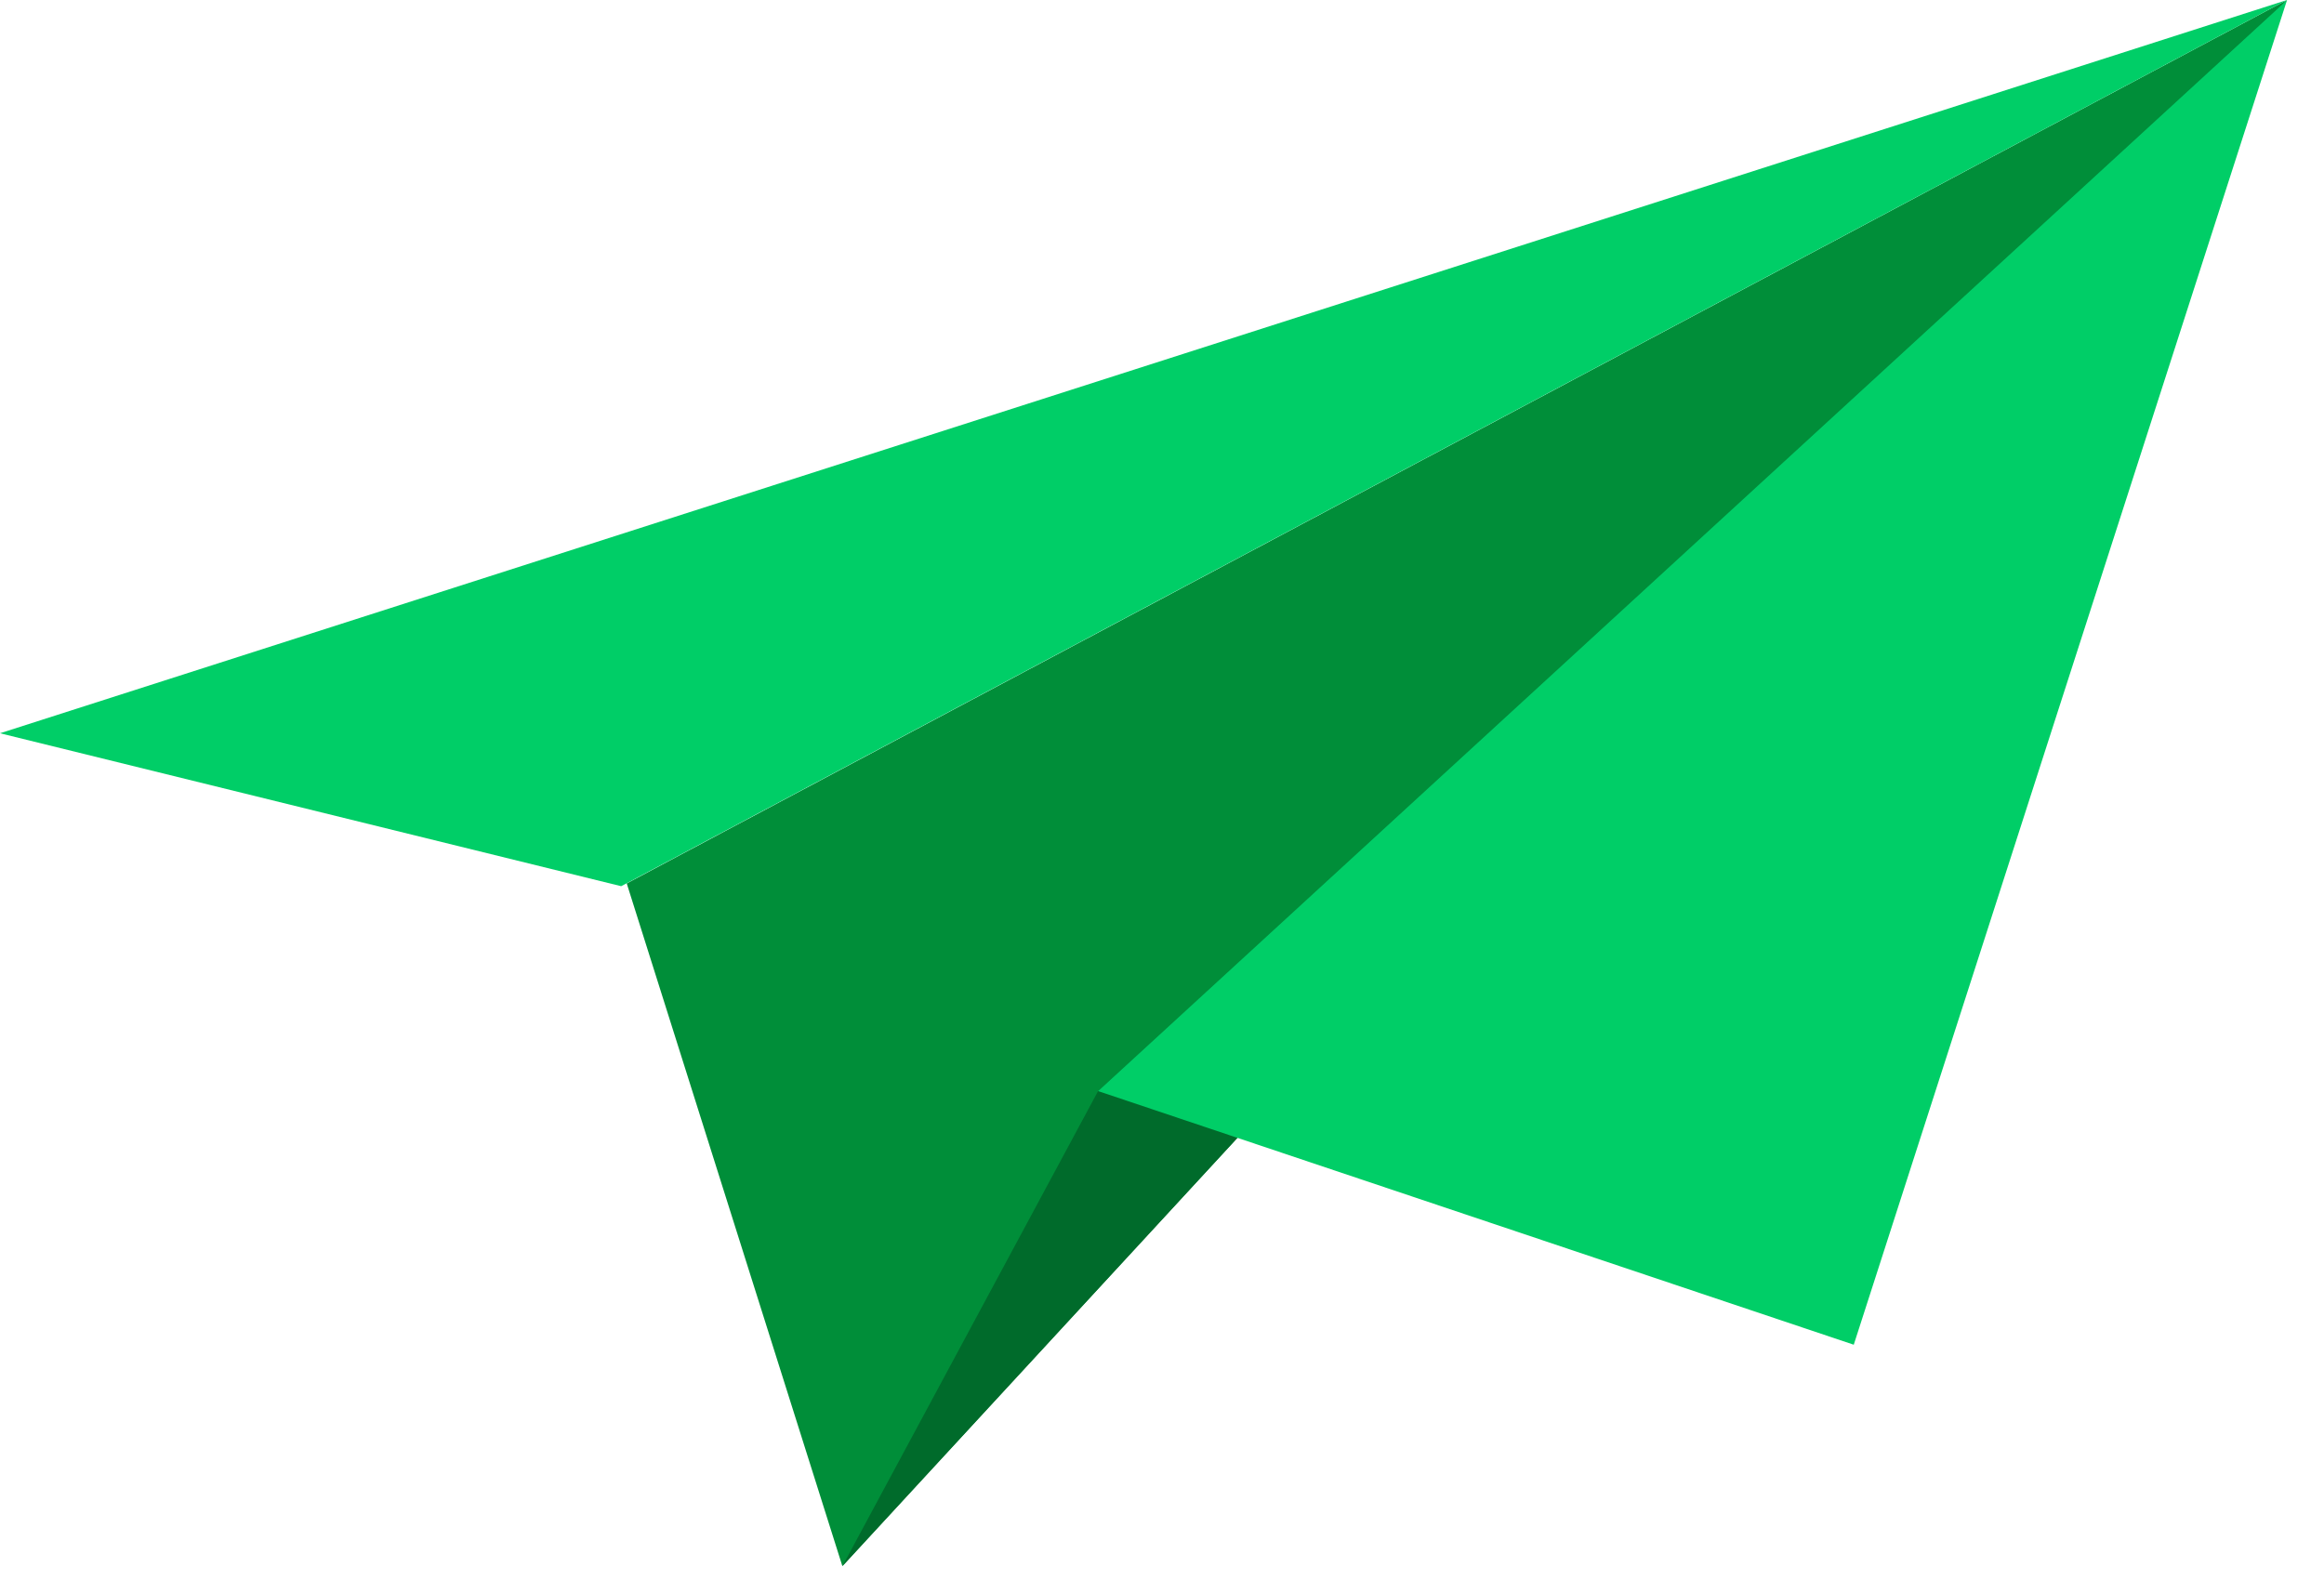 <svg width="50" height="34" viewBox="0 0 50 34" fill="none" xmlns="http://www.w3.org/2000/svg">
<path d="M18.123 33.701L13.484 19.011L49.203 0L18.123 33.701Z" fill="#008E39"/>
<path d="M23.625 23.479L18.125 33.701L49.205 0L23.625 23.479Z" fill="#006B2B"/>
<path d="M49.205 0L39.883 28.937L23.625 23.479L49.205 0Z" fill="#00CE67"/>
<path d="M13.364 19.07L49.203 0L0 15.779L13.364 19.07Z" fill="#00CE67"/>
</svg>
